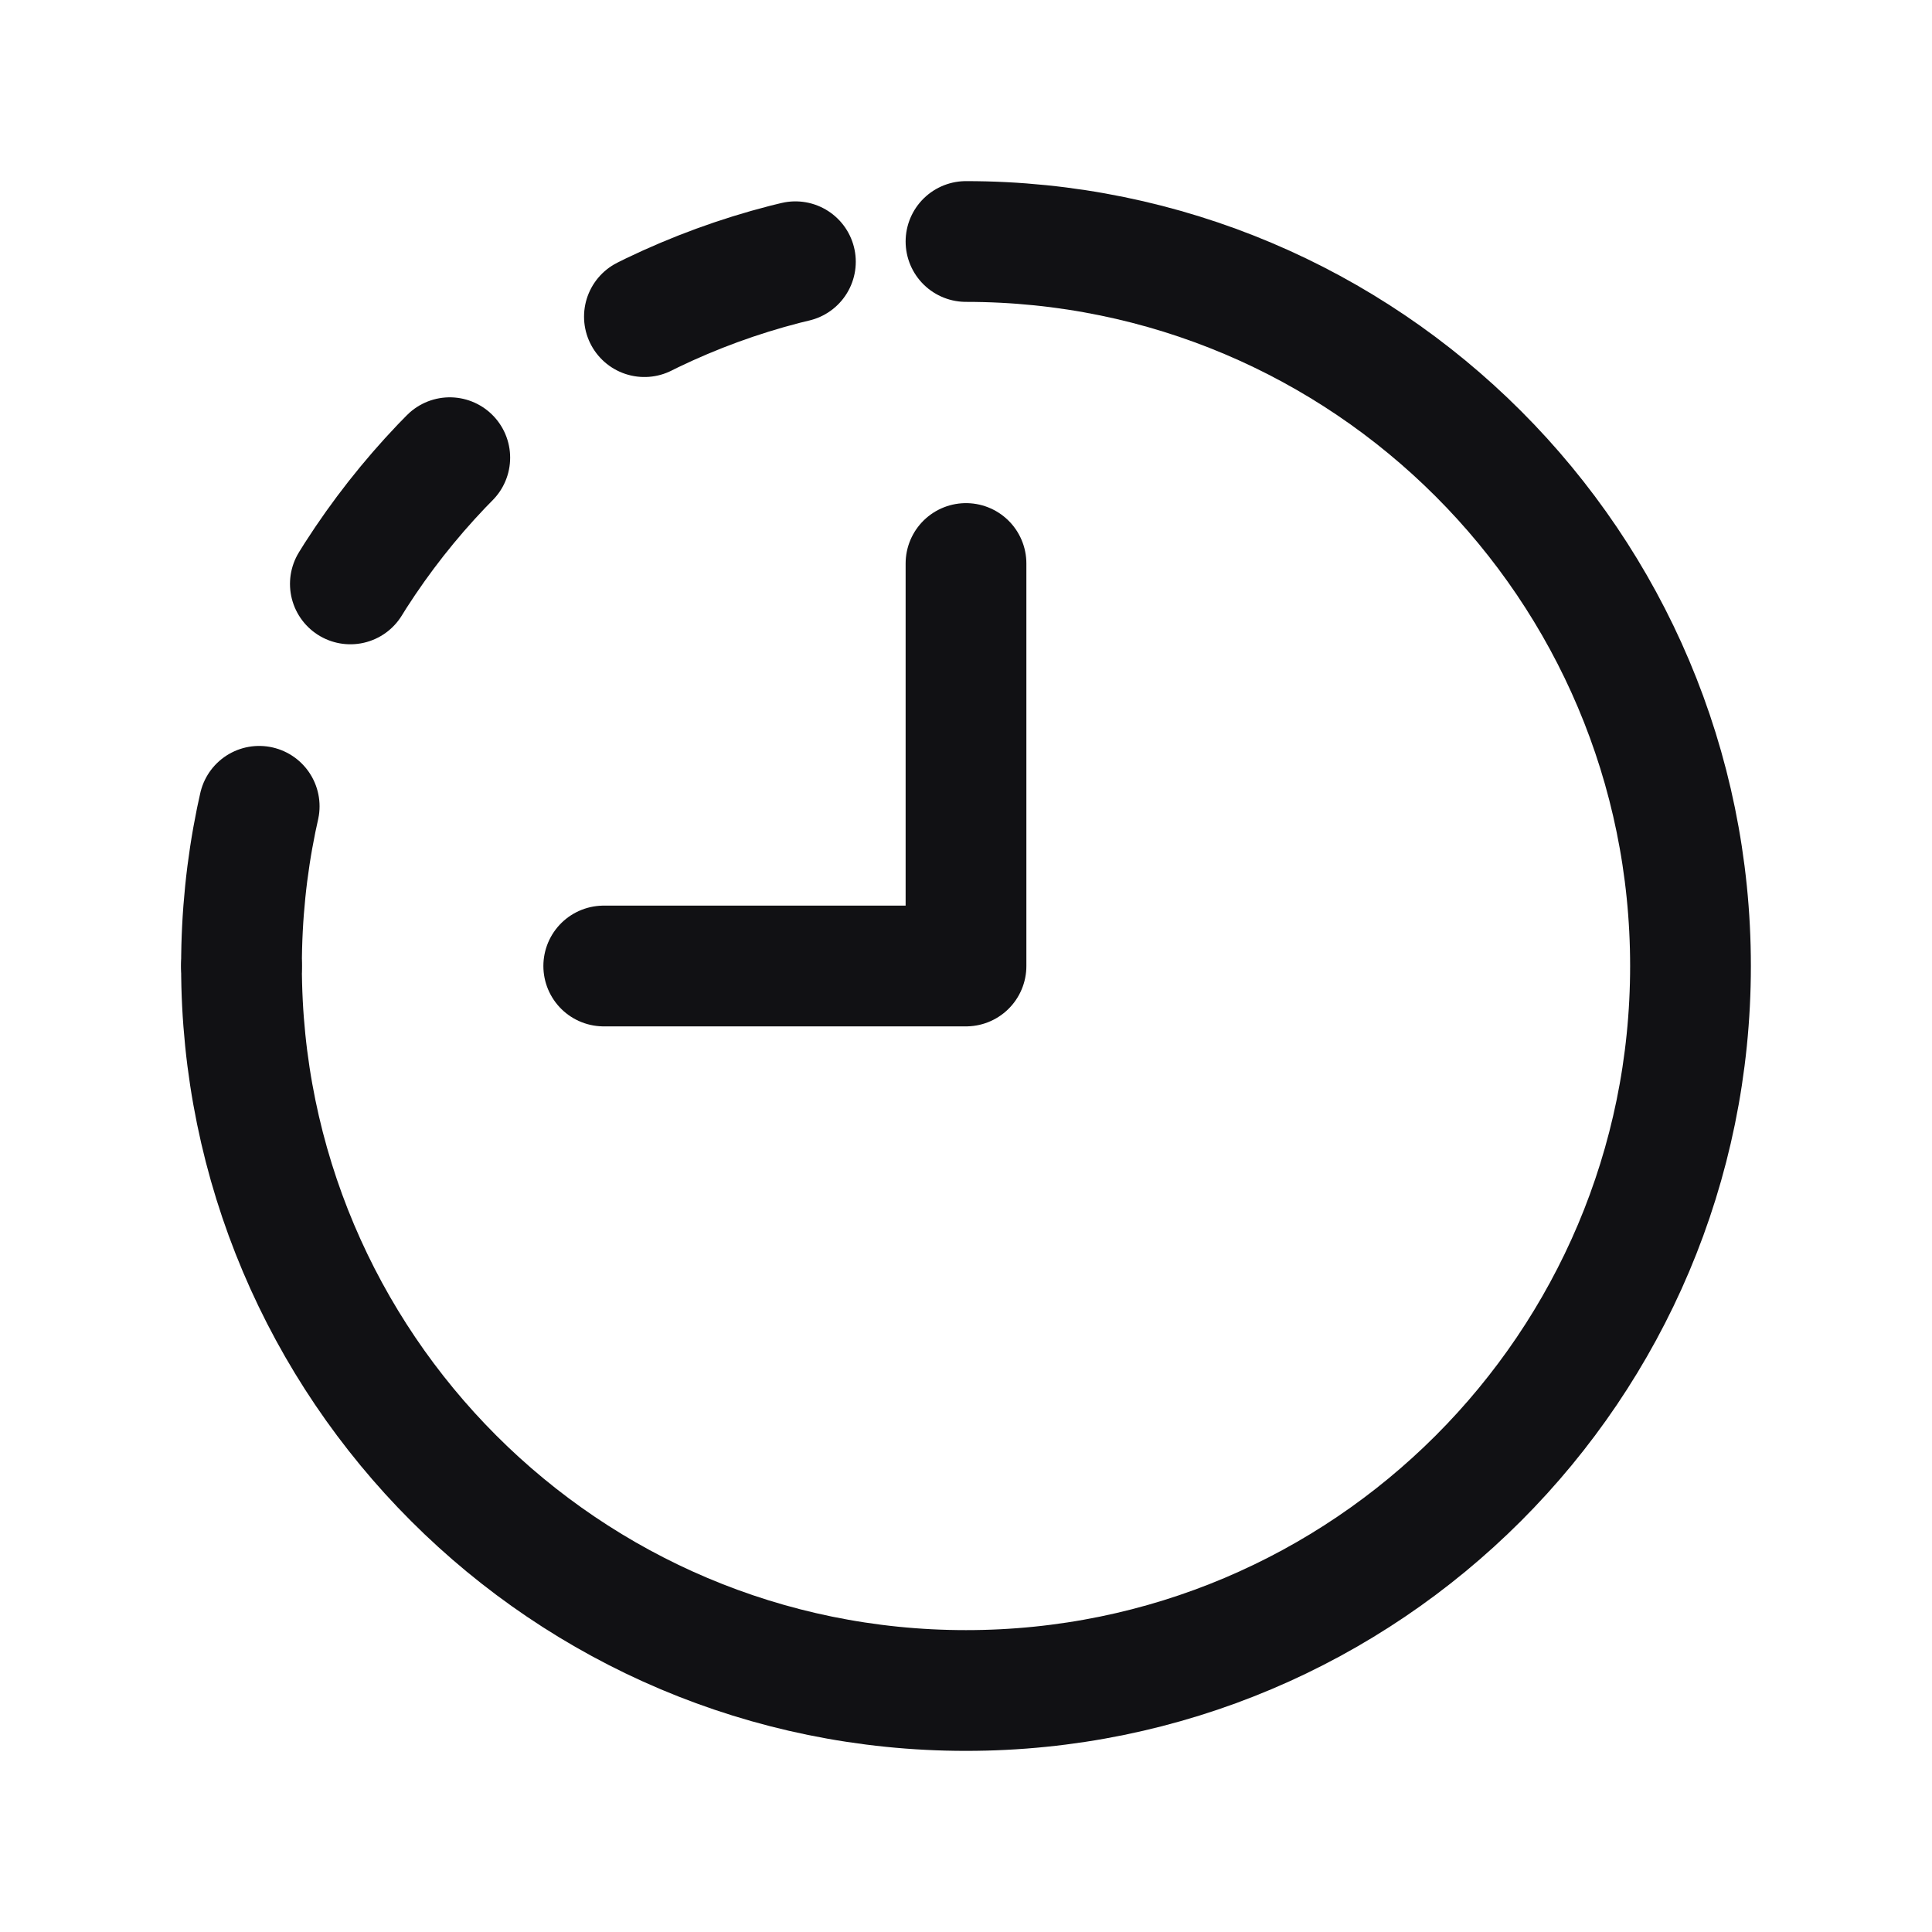 <svg width="24" height="24" viewBox="0 0 24 24" fill="none" xmlns="http://www.w3.org/2000/svg">
<g clip-path="url(#clip0_2415_25157)">
<path d="M3 12C3 16.971 7.029 21 12 21C16.971 21 21 16.971 21 12C21 7.029 16.971 3 12 3" stroke="#111114" stroke-width="1.5" stroke-linecap="round" stroke-linejoin="round"/>
<path d="M3 12C3 7.029 7.029 3 12 3" stroke="#111114" stroke-width="1.5" stroke-linecap="round" stroke-linejoin="round" stroke-dasharray="2 3"/>
<path d="M12 7V12H7.5" stroke="#111114" stroke-width="1.5" stroke-linecap="round" stroke-linejoin="round"/>
</g>
<defs>
<clipPath id="clip0_2415_25157">
<rect width="24" height="24" fill="white"/>
</clipPath>
</defs>
</svg>

